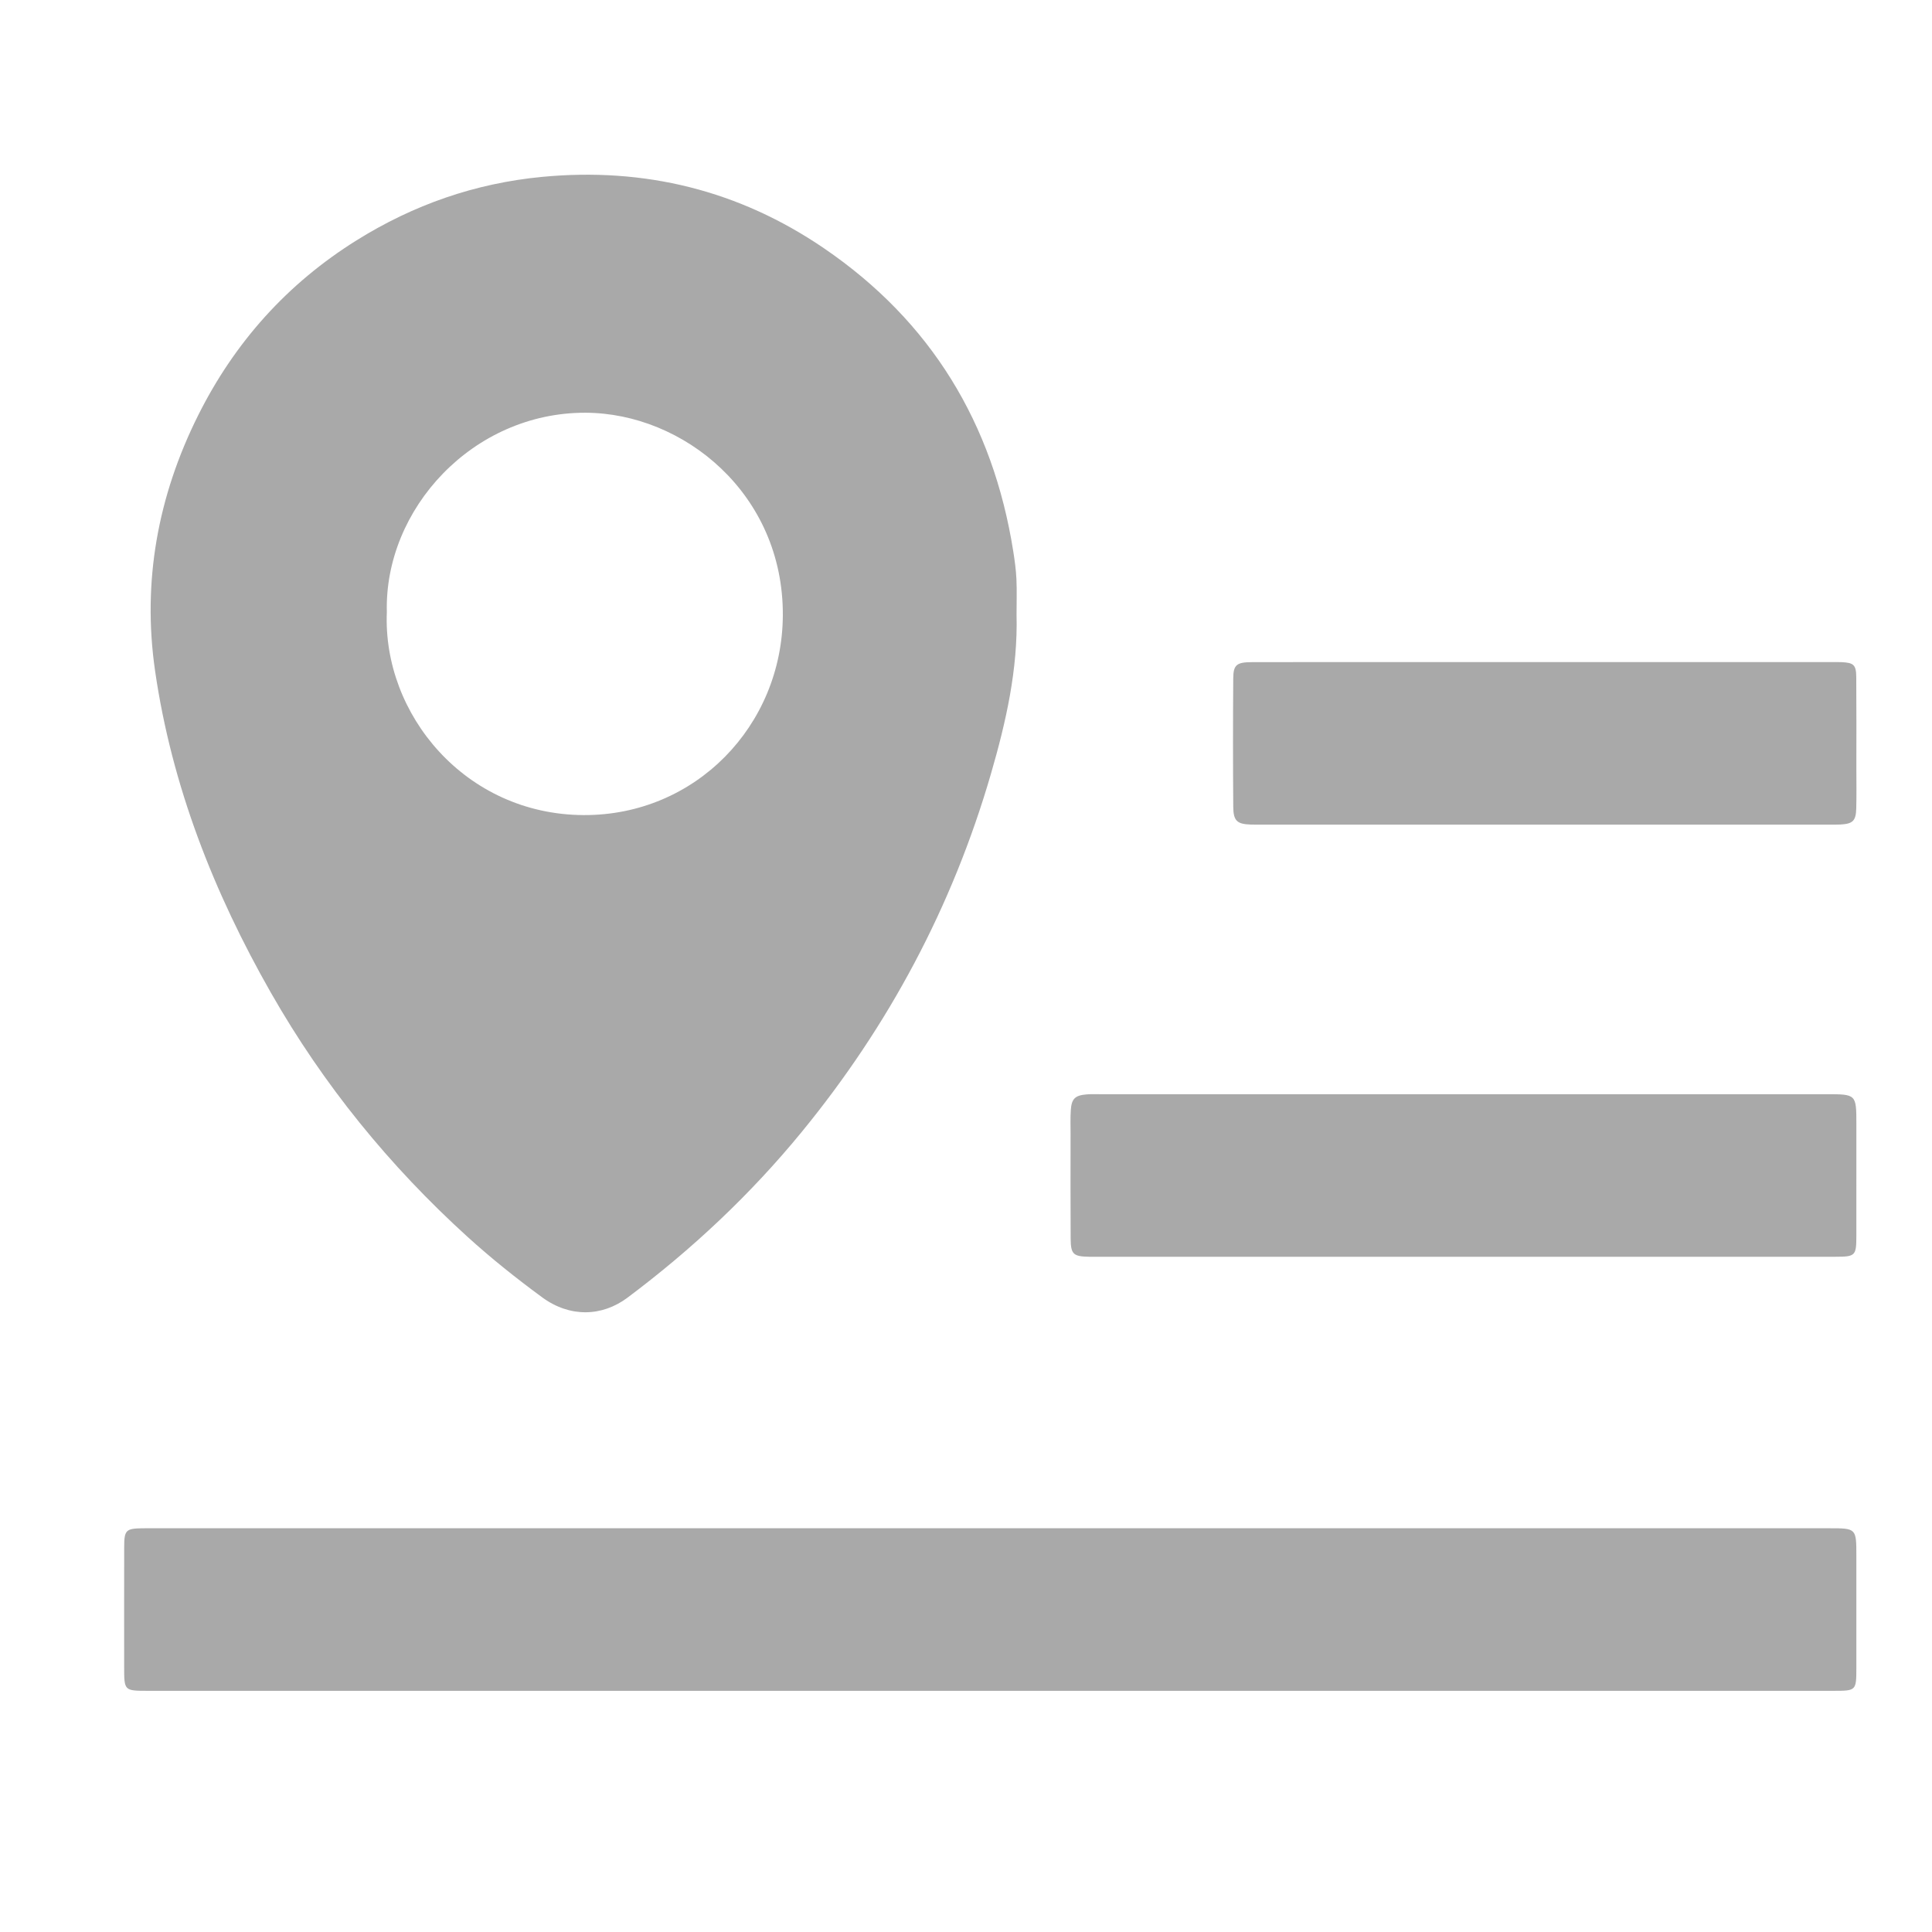 <?xml version="1.0" encoding="iso-8859-1"?>
<!-- Generator: Adobe Illustrator 21.0.2, SVG Export Plug-In . SVG Version: 6.00 Build 0)  -->
<svg version="1.1" xmlns="http://www.w3.org/2000/svg" xmlns:xlink="http://www.w3.org/1999/xlink" x="0px" y="0px"
	 viewBox="0 0 500 500" style="enable-background:new 0 0 500 500;" xml:space="preserve">
<g id="Layer_1" style="display:none;">
	<g style="display:inline;">
		<path d="M39.102,207.317c-0.217-2.189-0.541-3.945-0.542-5.7c-0.027-53.363-0.022-106.726-0.022-160.21
			c0.925-0.819,1.916-1.696,3.24-2.868c1.73,0,3.99,0,6.25,0c51.223,0,102.446-0.001,153.67,0.003c1.793,0,3.645-0.26,5.603,1.376
			c0.166,1.022,0.614,2.501,0.615,3.981c0.036,53.631,0.03,107.261,0.028,160.892c0,0.128-0.025,0.257-0.018,0.191
			c-0.602,1.013-1.114,1.873-1.572,2.643c-0.38,0.145-0.611,0.31-0.842,0.31c-53.631,0.011-107.261,0.016-160.892-0.013
			C42.987,207.921,41.355,207.573,39.102,207.317z"/>
		<path d="M41.348,462.458c-1.09-1.09-1.941-1.941-2.81-2.81c0-53.744-0.005-107.506,0.027-161.268
			c0.001-1.364,0.41-2.728,0.61-3.976c1.573-1.084,3.111-1.382,4.838-1.381c53.497,0.034,106.994,0.027,160.49,0.027
			c0.518,0,1.037,0,1.395,0c1.902,1.628,2.074,3.603,2.071,5.76c-0.037,32.767-0.026,65.534-0.026,98.3
			c0,19.794,0.013,39.588-0.025,59.381c-0.003,1.625-0.358,3.25-0.513,4.57c-1.886,1.491-3.69,1.405-5.505,1.405
			C148.405,462.455,94.908,462.458,41.348,462.458z M162.114,338.952c-26.134,0-51.911,0-77.681,0
			c-0.572,14.071-0.341,74.28,0.268,77.603c25.802,0,51.579,0,77.413,0C162.114,390.639,162.114,364.861,162.114,338.952z"/>
		<path d="M461.847,207.212c-1.922,0.288-3.411,0.704-4.899,0.705c-52.828,0.033-105.656,0.034-158.484-0.001
			c-1.471-0.001-2.941-0.433-4.673-0.705c-0.269-1.696-0.709-3.177-0.71-4.659c-0.035-52.828-0.035-105.656-0.002-158.484
			c0.001-1.478,0.41-2.957,0.593-4.192c1.821-1.516,3.653-1.341,5.456-1.341c53.497,0.003,106.994,0.003,160.528,0.003
			c0.915,0.933,1.849,1.885,2.802,2.856c0,53.46,0.005,106.956-0.023,160.453C462.433,203.48,462.086,205.113,461.847,207.212z
			 M416.624,84.443c-26.139,0-51.915,0-77.684,0c-0.585,15.073-0.346,74.275,0.28,77.598c25.802,0,51.578,0,77.404,0
			C416.624,136.121,416.624,110.343,416.624,84.443z"/>
		<path d="M294.32,461.912c-0.577-1.178-0.849-1.735-1.27-2.593c0-53.535-0.005-107.429,0.028-161.323
			c0.001-1.233,0.421-2.466,0.614-3.523c1.601-1.557,3.408-1.433,5.217-1.433c52.561,0.011,105.121,0.003,157.682,0.034
			c1.62,0.001,3.241,0.381,5.094,0.613c0.287,1.746,0.741,3.223,0.742,4.701c0.036,53.761,0.031,107.522,0.031,161.083
			c-1.017,1.088-1.926,2.061-2.789,2.984c-53.592,0-107.089,0.005-160.586-0.023C297.455,462.433,295.826,462.085,294.32,461.912z
			 M338.956,338.885c0,26.139,0,51.915,0,77.684c15.213,0.586,74.274,0.347,77.597-0.282c0-25.803,0-51.578,0-77.402
			C390.633,338.885,364.854,338.885,338.956,338.885z"/>
	</g>
</g>
<g id="Layer_2" style="display:none;">
	<g style="display:inline;">
		<path style="fill:#5B5B5B;" d="M175.644,78.446c0,15.931,0,31.405,0,46.777c-5.238,3.59-10.909,6.386-16.059,10.149
			c-4.216,3.081-8.186,6.494-12.524,9.409c-0.688,0.462-1.207,1.175-1.804,1.773c-3.882,3.882-7.78,7.747-11.641,11.649
			c-6.211,6.277-11.309,13.429-16.217,20.728c-4.325,6.433-8.017,13.212-11.271,20.245c-2.079,4.492-3.895,9.083-5.639,13.712
			c-1.752,4.652-3.031,9.446-4.48,14.188c-0.576,1.885-1.039,3.815-1.394,5.754c-0.675,3.689-1.255,7.406-1.89,11.089
			c-0.398,2.309-0.149,4.668-0.741,6.839c-1.196,4.384-0.641,8.79-0.744,13.185c-0.102,4.361,0.163,8.738-0.105,13.085
			c-0.124,2.018,1.027,3.644,0.944,5.568c-0.079,1.826-0.489,3.836,0.115,5.439c0.614,1.63,0.247,3.32,0.819,4.724
			c0.656,1.61,0.577,3.16,0.773,4.756c0.192,1.564,0.607,3.109,1.031,4.632c0.419,1.505,1.212,2.94,1.424,4.463
			c0.658,4.731,2.419,9.117,3.935,13.584c2.475,7.294,5.696,14.256,9.235,21.091c3.846,7.427,8.595,14.239,13.374,21.085
			c6.307,9.035,14.007,16.743,21.947,24.201c6.366,5.98,13.395,11.276,20.864,15.833c6.021,3.674,12.058,7.388,18.561,10.21
			c7.528,3.267,15.189,6.262,23.054,8.527c4.15,1.196,8.406,2.296,12.755,2.958c3.708,0.564,7.401,1.219,11.111,1.774
			c2.73,0.409,5.517,0.079,8.104,0.733c5.932,1.5,11.904,0.714,17.827,0.637c4.086-0.053,8.179-0.95,12.32-0.72
			c1.716-1.192,3.681-0.702,5.56-0.871c1.725-0.155,3.444-0.467,5.139-0.832c3.875-0.835,7.774-1.639,11.594-2.626
			c4.779-1.235,9.479-2.873,14.146-4.546c7.243-2.597,14.257-5.7,21.083-9.253c7.414-3.859,14.404-8.35,21.06-13.411
			c3.368-2.561,6.495-5.402,9.801-7.999c3.635-2.855,6.87-6.07,9.98-9.396c7.109-7.603,13.547-15.748,19.174-24.543
			c4.953-7.741,8.881-15.998,12.785-24.273c1.495-3.17,2.972-6.426,3.814-9.803c0.828-3.318,2.1-6.489,2.977-9.79
			c1.111-4.18,1.561-8.512,3.079-12.627c0.91-2.467,0.81-5.349,0.915-8.055c0.075-1.911,1.289-3.538,0.951-5.57
			c-0.296-1.781-0.443-3.75,0.007-5.461c1.591-6.054,0.448-12.174,0.721-18.251c0.076-1.697-0.624-3.415-0.758-5.14
			c-0.141-1.819,0.302-3.735-0.101-5.471c-0.855-3.682-1.009-7.45-1.7-11.125c-0.73-3.882-1.63-7.759-2.603-11.586
			c-0.96-3.775-2.261-7.491-3.499-11.205c-2.642-7.922-5.918-15.576-9.865-22.938c-3.054-5.697-6.364-11.244-10.154-16.478
			c-2.765-3.819-5.611-7.577-8.556-11.273c-5.43-6.815-11.781-12.717-18.098-18.586c-5.958-5.536-12.742-10.193-19.699-14.496
			c-3.012-1.863-6.068-3.652-9.284-5.583c0-15.039,0-30.34,0-46.063c0.96,0.261,1.853,0.358,2.606,0.733
			c4.781,2.379,9.812,4.192,14.51,6.791c6.332,3.502,12.65,7.003,18.616,11.107c4.604,3.168,9.218,6.324,13.765,9.572
			c1.768,1.263,3.435,2.691,5.027,4.173c5.094,4.74,10.212,9.458,15.16,14.348c3.144,3.107,6.124,6.402,8.962,9.793
			c6.534,7.807,12.39,16.132,17.855,24.705c1.452,2.278,2.969,4.589,4.053,7.169c1.31,3.119,3.478,5.87,4.885,8.958
			c2.48,5.44,4.924,10.895,7.112,16.48c1.714,4.374,3.104,8.846,4.712,13.245c1.941,5.31,3.033,10.874,4.335,16.376
			c0.709,2.995,0.952,6.061,1.707,9.007c0.516,2.011,0.146,4.291,0.932,5.923c1.025,2.127,0.024,4.188,0.732,6.044
			c1.341,3.519,0.133,7.19,0.87,10.633c1.481,6.921,0.441,13.862,0.707,20.783c0.076,1.981-0.616,3.98-0.759,5.984
			c-0.14,1.961,0.467,4.116-0.156,5.865c-0.779,2.187-0.271,4.384-0.816,6.425c-0.538,2.015-0.319,4.103-0.851,5.981
			c-0.939,3.313-1.236,6.736-2.17,10.053c-0.745,2.643-1.221,5.397-1.845,8.098c-1.242,5.382-2.812,10.667-4.599,15.854
			c-3.953,11.47-9.07,22.472-14.996,33.045c-3.618,6.456-7.398,12.843-12.048,18.688c-3.109,3.908-5.953,8.012-9.198,11.842
			c-1.777,2.097-3.682,4.062-5.488,6.123c-1.898,2.166-3.651,4.479-5.703,6.487c-3.865,3.783-7.749,7.575-11.897,11.037
			c-7.418,6.193-15.057,12.146-23.232,17.302c-7.295,4.601-14.965,8.58-22.767,12.289c-8.487,4.035-17.232,7.328-26.168,10.256
			c-4.342,1.423-8.933,1.951-13.138,3.953c-1.394,0.664-3.377,0.455-5.094,0.913c-2.191,0.584-4.833,0.118-6.684,1.161
			c-2.069,1.167-4.341-0.26-6.268,1.336c-0.751,0.622-2.462-0.008-3.712,0.134c-1.167,0.132-2.323,0.832-3.451,0.761
			c-5.277-0.33-10.406,1.258-15.7,0.96c-5.192-0.292-10.415-0.156-15.62-0.036c-4.564,0.106-9.012-0.951-13.582-1.048
			c-3.668-0.078-7.364-1.316-11.128-1.514c-1.837-1.846-4.653,0.175-6.498-1.644c-2.335,0.205-4.43-1.421-6.808-0.895
			c-3.326-2.058-7.296-2.018-10.864-3.333c-3.548-1.308-7.325-2.028-10.811-3.469c-9.381-3.878-18.847-7.617-27.692-12.65
			c-6.172-3.512-12.322-7.103-18.202-11.074c-4.473-3.021-8.403-6.836-12.758-10.049c-7.175-5.294-13.412-11.59-19.544-17.982
			c-4.426-4.614-8.371-9.664-12.383-14.657c-3.377-4.202-6.491-8.544-9.432-13.029c-2.384-3.635-4.75-7.297-6.849-11.098
			c-2.837-5.138-5.431-10.412-8.092-15.646c-1.951-3.837-3.214-7.962-4.895-11.906c-1.746-4.097-3.098-8.297-4.393-12.541
			c-1.149-3.762-2.247-7.532-3.155-11.359c-0.547-2.304-1.022-4.633-1.715-6.893c-0.697-2.275-0.736-4.656-1.525-6.956
			c-0.622-1.81-0.531-3.952-0.869-5.956c-0.659-3.901-0.33-7.973-1.025-11.865c-1.563-8.743-0.385-17.518-0.749-26.267
			c-0.107-2.575-0.038-5.12,0.73-7.699c0.723-2.431-0.646-5.213,0.898-7.669c0.254-0.404,0.026-1.104,0.037-1.667
			c0.036-1.753-0.109-3.45,0.762-5.181c0.688-1.369-0.614-3.329,0.926-4.677c-0.394-4.805,1.678-9.169,2.648-13.706
			c1.307-6.113,3.353-12.066,5.438-17.991c3.733-10.602,8.374-20.77,13.769-30.616c3.362-6.136,7.031-12.085,11.084-17.78
			c2.733-3.84,5.677-7.536,8.552-11.274c6.815-8.864,14.754-16.653,22.872-24.213c4.601-4.285,9.69-8.137,14.835-11.873
			c4.215-3.061,8.62-5.818,12.859-8.826c5.785-4.105,12.254-7.023,18.588-10.155C167.083,82.459,171.21,80.557,175.644,78.446z"/>
		<path style="fill:#5B5B5B;" d="M228.608,203.405c-0.196-1.967-0.541-3.813-0.542-5.659c-0.029-54.457-0.023-108.914-0.023-163.615
			c0.627-0.498,1.391-1.105,2.474-1.965c13.83,0,28.164,0,42.849,0c0.401,0.539,0.983,1.32,1.978,2.656
			c-0.119-0.531-0.011-0.274-0.011-0.016c0.007,54.316,0.013,108.633-0.016,162.949c-0.001,1.846-0.348,3.691-0.545,5.65
			C259.348,203.405,244.331,203.405,228.608,203.405z"/>
	</g>
</g>
<g id="Layer_3" style="display:none;">
	<g style="display:inline;">
		<path style="fill:#A9A9A9;" d="M253.758,21.459c38.74,0.781,69.099,14.109,93.219,40.866
			c16.914,18.762,26.533,41.006,29.679,66.06c2.339,18.626-0.55,36.706-5.63,54.567c-10.378,36.484-27.567,69.439-51.433,98.887
			c-14.816,18.281-31.787,34.346-50.802,48.216c-7.969,5.813-17.083,5.671-25.067-0.269c-32.719-24.34-59.047-54.242-78.636-90.076
			c-11.573-21.171-20.241-43.443-25.792-66.891c-8.88-37.508-2.521-72.258,20.71-103.149c19.209-25.542,45.03-41.046,76.678-46.366
			C243.214,22.207,249.871,21.866,253.758,21.459z M201.204,142.067c-0.672,28.404,22.384,55.683,55.282,55.662
			c31.183-0.02,54.987-24.69,55.356-54.84c0.38-31.034-25.28-55.71-55.172-55.798C225.676,86.999,200.694,112.877,201.204,142.067z"
			/>
		<path style="fill:#A9A9A9;" d="M97.05,238.439c6.477,12.678,12.75,24.956,19.233,37.647c-1.541,0.702-2.727,1.314-3.964,1.795
			c-13.62,5.293-26.811,11.472-38.194,20.762c-4.676,3.816-9.03,8.265-12.657,13.084c-10.517,13.973-8.565,30.359,2.907,43.333
			c7.062,7.986,15.519,14.207,24.84,19.262c22.273,12.078,46.206,19.416,70.978,24.01c14.412,2.673,28.949,4.818,43.51,6.5
			c15.962,1.844,32.045,2.277,48.121,1.954c12.599-0.253,25.227-0.231,37.782-1.154c17.252-1.268,34.399-3.563,51.399-6.965
			c19.488-3.899,38.575-9.058,56.849-16.933c14.728-6.346,28.701-13.94,39.564-26.14c6.354-7.136,10.466-15.148,10.186-25.131
			c-0.257-9.168-4.299-16.485-10.074-23.091c-7.309-8.36-16.347-14.513-26.073-19.675c-4.646-2.466-9.482-4.571-14.217-6.871
			c-0.958-0.465-1.847-1.075-2.967-1.735c7.36-12.034,14.561-23.808,22.049-36.052c5.293,2.684,10.544,5.112,15.571,7.94
			c14.565,8.195,28.051,17.831,39.415,30.226c11.516,12.561,19.628,26.822,21.571,44.019c1.223,10.824-0.692,21.263-4.952,31.263
			c-7.107,16.683-19.161,29.347-33.184,40.308c-18.088,14.138-38.5,24.021-59.9,31.976c-25.431,9.454-51.715,15.628-78.556,19.201
			c-13.834,1.842-27.807,2.833-41.751,3.606c-12.435,0.689-24.94,1.147-37.369,0.625c-15.604-0.656-31.199-2.072-46.73-3.778
			c-23.743-2.608-46.985-7.789-69.728-15.12c-28.163-9.078-54.861-21.099-77.768-40.248c-11.56-9.663-21.487-20.804-27.76-34.798
			c-9.837-21.945-7.385-42.885,5.043-63.017c6.933-11.231,16.171-20.391,26.43-28.517c14.106-11.173,29.817-19.651,46.281-26.788
			C94.06,239.451,95.24,239.094,97.05,238.439z"/>
	</g>
</g>
<g id="Layer_4">
	<g>
		<path style="fill:#A9A9A9;" d="M263.082,159.02c0.37,14.185-2.723,27.82-6.65,41.324c-9.961,34.254-26.404,65.094-48.991,92.653
			c-13.226,16.138-28.345,30.332-45.046,42.836c-6.613,4.951-14.944,5.157-22.08-0.081c-6.666-4.893-13.169-10.077-19.289-15.633
			c-20.246-18.381-37.336-39.381-50.893-63.161c-14.837-26.025-25.684-53.599-29.999-83.34
			c-3.345-23.054,0.701-45.194,11.118-66.074C60.693,88.62,74.328,73.407,92.277,62.2c14.708-9.183,30.67-14.771,48.022-16.425
			c26.549-2.531,50.984,3.5,72.936,18.472c27.696,18.888,43.753,45.329,48.988,78.387c0.378,2.388,0.713,4.798,0.825,7.209
			C263.189,152.896,263.082,155.96,263.082,159.02z M100.113,158.436c-1.098,26.349,20.219,52.352,50.894,52.507
			c28.988,0.146,51.419-23.152,51.589-51.638c0.189-31.533-25.723-52.425-51.103-52.488
			C122.362,106.744,99.408,131.74,100.113,158.436z"/>
		<path style="fill:#A9A9A9;" d="M256.288,437.585c-71.907,0-143.813,0-215.72,0c-0.765,0-1.53,0.001-2.295,0
			c-6.133-0.01-6.138-0.01-6.141-6.2c-0.004-10.327-0.016-20.654,0.007-30.981c0.01-4.436,0.426-4.826,4.773-4.89
			c0.765-0.011,1.53-0.003,2.295-0.003c144.706,0,289.411,0,434.117,0c7.099,0,7.1,0.002,7.101,7.167
			c0.001,9.69,0.006,19.379-0.002,29.069c-0.005,5.749-0.083,5.835-5.739,5.836c-33.786,0.005-67.572,0.003-101.358,0.003
			C334.314,437.585,295.301,437.585,256.288,437.585z"/>
		<path style="fill:#A9A9A9;" d="M378.55,325.253c-31.237,0-62.474,0-93.711,0c-1.02,0-2.04,0.015-3.06-0.006
			c-4.005-0.081-4.667-0.655-4.694-4.698c-0.061-9.052-0.025-18.105-0.023-27.157c0-2.04-0.075-4.086,0.063-6.118
			c0.198-2.921,1.107-3.788,4.021-4.04c1.14-0.099,2.293-0.053,3.441-0.053c62.729-0.002,125.458-0.003,188.187-0.001
			c7.609,0,7.652,0.05,7.653,7.672c0.001,9.69,0.011,19.38-0.005,29.07c-0.008,5.074-0.26,5.325-5.482,5.326
			C442.809,325.257,410.68,325.253,378.55,325.253z"/>
		<path style="fill:#A9A9A9;" d="M400.105,171.35c24.465,0,48.93,0,73.396,0c1.019,0,2.04-0.03,3.058,0.015
			c3.171,0.14,3.813,0.689,3.84,3.858c0.065,7.9,0.027,15.8,0.028,23.7c0,3.44,0.061,6.883-0.031,10.321
			c-0.087,3.223-0.904,3.975-4.15,4.143c-1.017,0.053-2.038,0.02-3.058,0.02c-48.93,0.001-97.861,0.001-146.791,0
			c-0.892,0-1.785,0.02-2.676-0.01c-3.565-0.121-4.526-0.93-4.554-4.604c-0.085-11.085-0.083-22.172-0.004-33.257
			c0.025-3.499,0.891-4.162,4.871-4.172c12.87-0.031,25.739-0.014,38.609-0.014C375.13,171.349,387.617,171.35,400.105,171.35z"/>
	</g>
</g>
</svg>
